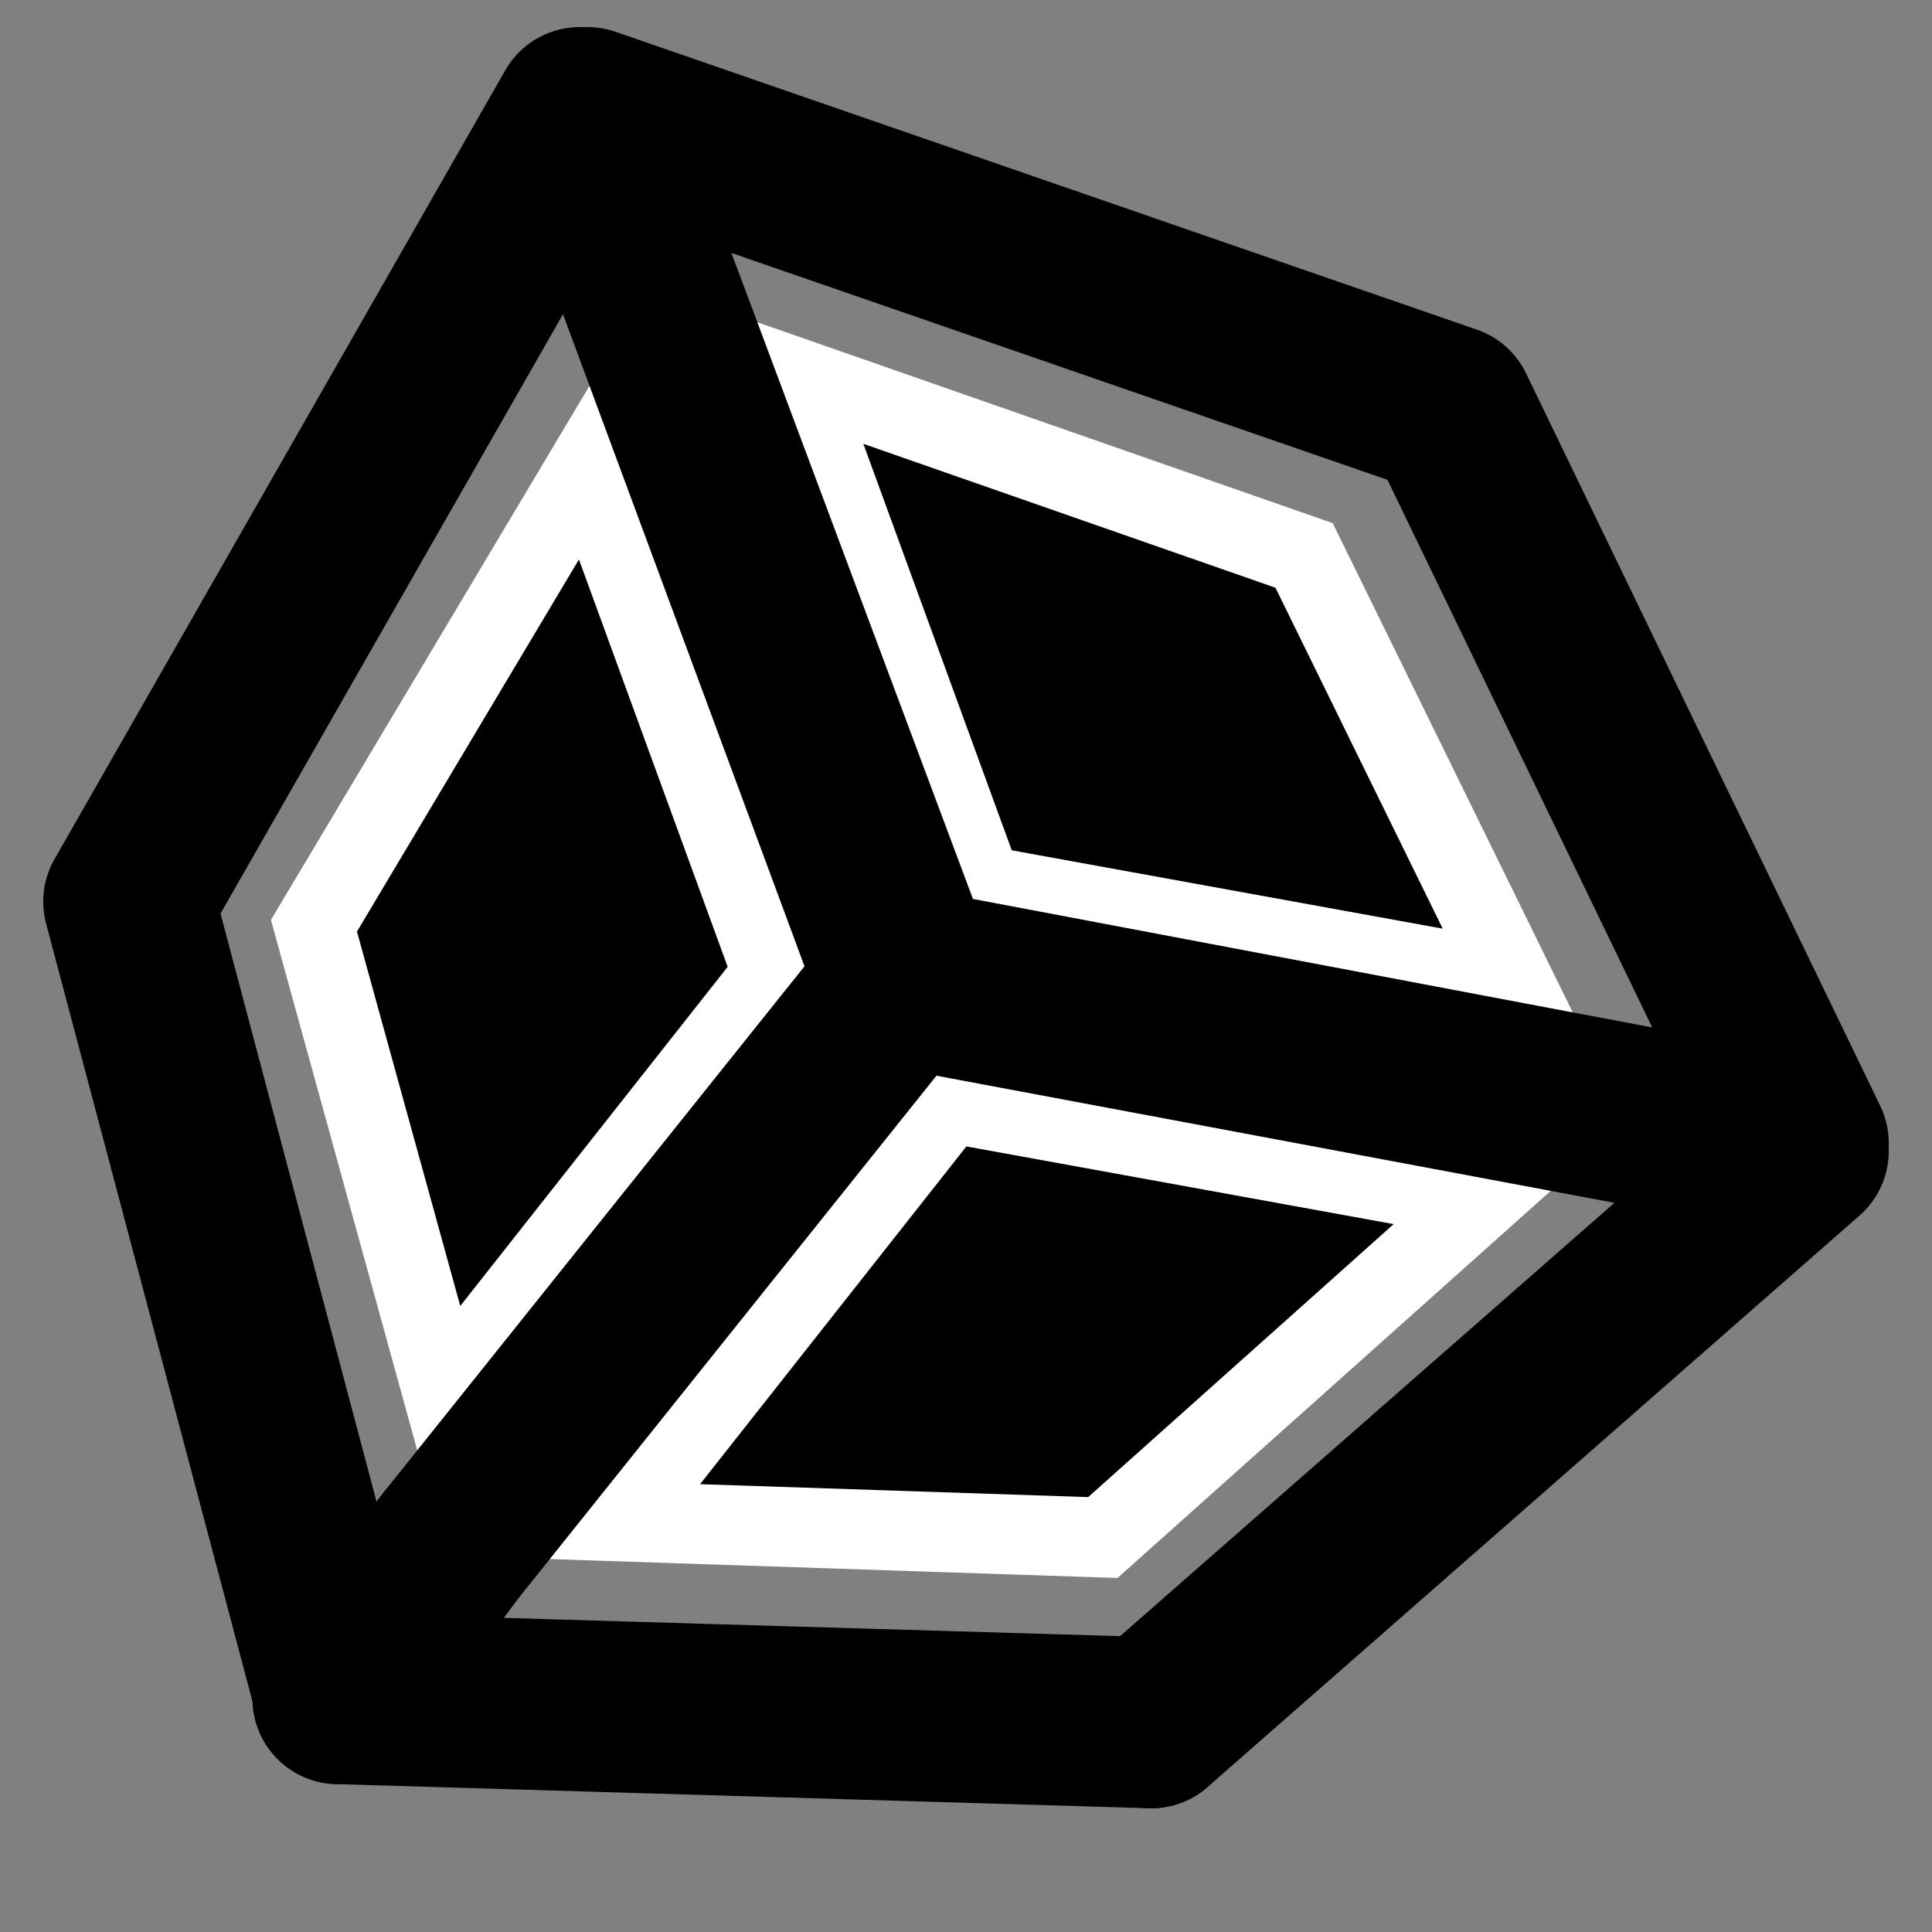 <?xml version="1.0" encoding="utf-8"?>
<!-- Generator: Adobe Illustrator 20.1.0, SVG Export Plug-In . SVG Version: 6.00 Build 0)  -->
<svg version="1.1" id="Layer_1" xmlns="http://www.w3.org/2000/svg" xmlns:xlink="http://www.w3.org/1999/xlink" x="0px" y="0px"
	 viewBox="0 0 24 24" style="enable-background:new 0 0 24 24;" xml:space="preserve">
<rect x="0" y="0" width="24" height="24" fill="#808080" stroke="none"/>
<style type="text/css">
	.st0{stroke:#FFFFFF;stroke-width:0.992;stroke-miterlimit:10;}
	.st1{fill:none;stroke:#000000;stroke-width:2.126;stroke-linecap:round;stroke-linejoin:round;}
</style>
<g>
	<polygon class="st0" points="11.8,13.7 7.7,18.9 13.7,19.1 18.4,14.9 	"/>
	<polygon class="st0" points="18.8,12.2 16.2,6.9 9.9,4.7 12.2,11 	"/>
	<polygon class="st0" points="9.6,12.1 7.3,5.8 3.9,11.5 5.5,17.3 	"/>
</g>
<g>
	<line class="st1" x1="4.2" y1="21" x2="5.6" y2="19.2"/>
	<polyline class="st1" points="5.6,19.2 11.2,12.2 22.4,14.3 14.3,21.4 	"/>
	<polyline class="st1" points="4.2,21 4.2,21.1 14.3,21.4 	"/>
	<polyline class="st1" points="18,5.1 7.3,1.4 11.3,12.1 22.4,14.2 18,5.1 	"/>
	<polyline class="st1" points="5.6,19.2 11.2,12.2 7.2,1.4 1.6,11.2 4.2,21 	"/>
	<polyline class="st1" points="4.2,21 4.2,21.1 5.6,19.2 	"/>
	<path class="st1" d="M1.6,11.2"/>
	<path class="st1" d="M18,5.1"/>
	<path class="st1" d="M14.3,21.4"/>
</g>
</svg>
